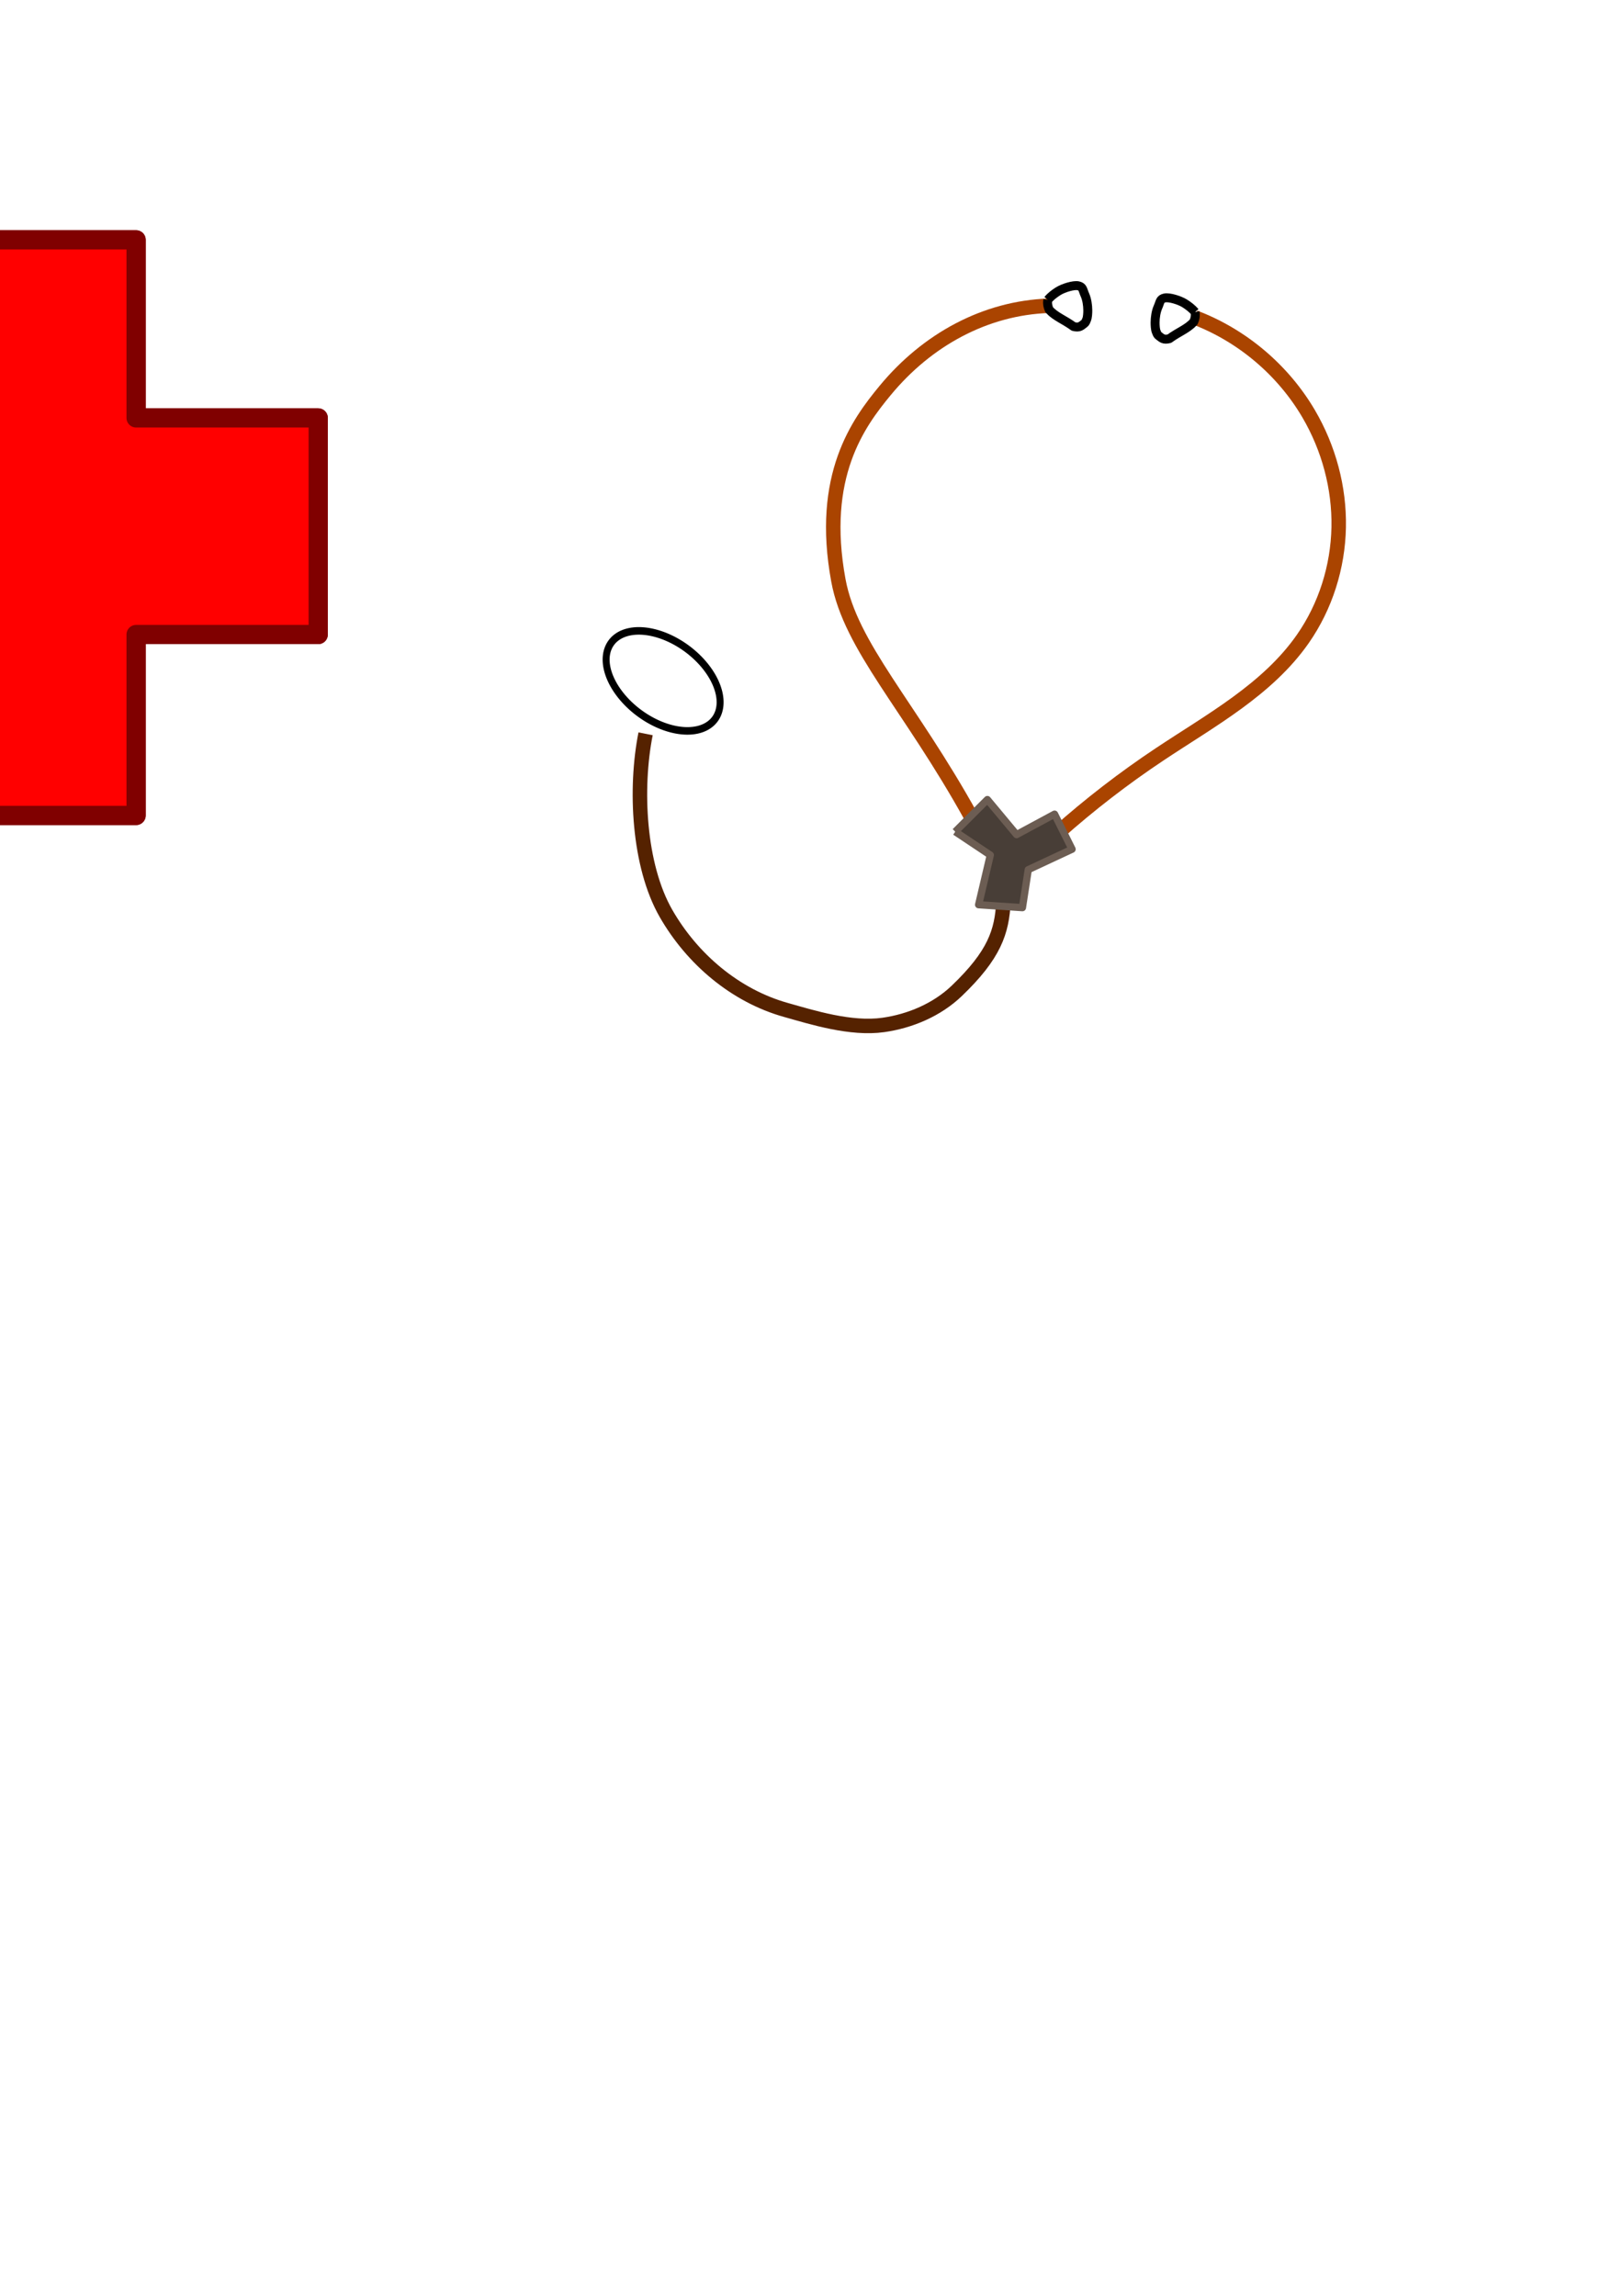 <?xml version="1.0" encoding="UTF-8" standalone="no"?>
<!-- Created with Inkscape (http://www.inkscape.org/) -->

<svg
   xmlns:dc="http://purl.org/dc/elements/1.1/"
   xmlns:cc="http://creativecommons.org/ns#"
   xmlns:rdf="http://www.w3.org/1999/02/22-rdf-syntax-ns#"
   xmlns:svg="http://www.w3.org/2000/svg"
   xmlns="http://www.w3.org/2000/svg"
   xmlns:sodipodi="http://sodipodi.sourceforge.net/DTD/sodipodi-0.dtd"
   xmlns:inkscape="http://www.inkscape.org/namespaces/inkscape"
   width="210mm"
   height="297mm"
   id="svg3441"
   version="1.1"
   inkscape:version="0.48.1 "
   sodipodi:docname="Stethoscope.svg">
  <defs
     id="defs3">
    <inkscape:path-effect
       effect="spiro"
       id="path-effect3517"
       is_visible="true" />
    <inkscape:path-effect
       effect="spiro"
       id="path-effect3473"
       is_visible="true" />
    <inkscape:path-effect
       effect="spiro"
       id="path-effect3469"
       is_visible="true" />
    <inkscape:path-effect
       effect="spiro"
       id="path-effect3465"
       is_visible="true" />
    <inkscape:path-effect
       effect="spiro"
       id="path-effect3461"
       is_visible="true" />
    <inkscape:path-effect
       effect="spiro"
       id="path-effect3457"
       is_visible="true" />
    <inkscape:path-effect
       effect="spiro"
       id="path-effect3461-0"
       is_visible="true" />
    <filter
       inkscape:collect="always"
       id="filter3777"
       x="-0.12"
       width="1.24"
       y="-0.12"
       height="1.24">
      <feGaussianBlur
         inkscape:collect="always"
         stdDeviation="14.071"
         id="feGaussianBlur3779" />
    </filter>
  </defs>
  <sodipodi:namedview
     inkscape:document-units="mm"
     id="base"
     pagecolor="#ffffff"
     bordercolor="#666666"
     borderopacity="1.0"
     inkscape:pageopacity="0.0"
     inkscape:pageshadow="2"
     inkscape:zoom="0.7"
     inkscape:cx="185.53192"
     inkscape:cy="621.964"
     inkscape:current-layer="layer1"
     showgrid="false"
     inkscape:window-width="1280"
     inkscape:window-height="1002"
     inkscape:window-x="-8"
     inkscape:window-y="-8"
     inkscape:window-maximized="1" />
  <g
     inkscape:label="Layer 1"
     inkscape:groupmode="layer"
     id="layer1">
    <path
       style="fill:none;stroke:#aa4400;stroke-width:7.087;stroke-linecap:butt;stroke-linejoin:round;stroke-miterlimit:4;stroke-opacity:1"
       d="m 512.857,149.505 c -31.019,1.066 -59.499,16.592 -80,41.429 -13.087,15.854 -32.274,41.72 -22.857,92.857 5.982,32.485 34.646,60.886 65,115.714"
       id="path3459"
       inkscape:connector-curvature="0"
       sodipodi:nodetypes="cssc" />
    <path
       style="fill:none;stroke:#aa4400;stroke-width:7.087;stroke-linecap:butt;stroke-linejoin:round;stroke-miterlimit:4;stroke-opacity:1;stroke-dasharray:none"
       d="m 584.286,155.219 c 23.18,8.816 43.183,25.742 55.714,47.143 9.787,16.715 15.044,36.109 14.664,55.475 -0.379,19.366 -6.441,38.637 -17.521,54.525 -17.261,24.75 -44.88,39.711 -70,56.429 -17.538,11.671 -34.259,24.57 -50,38.571"
       id="path3463"
       inkscape:path-effect="#path-effect3465"
       inkscape:original-d="m 584.28571,155.21933 c 41.42858,18.57142 52.85715,30 55.71429,47.14285 2.85714,17.14286 22.85714,41.42857 -2.85714,110 -25.71429,68.57143 -60.00001,49.28572 -70.00001,56.42857 -10,7.14286 -40,20 -50,38.57143"
       inkscape:connector-curvature="0"
       sodipodi:nodetypes="csssc" />
    <path
       style="fill:none;stroke:#552200;stroke-width:7.087;stroke-linecap:butt;stroke-linejoin:round;stroke-miterlimit:4;stroke-opacity:1"
       d="m 490.714,440.934 c -0.724,14.657 -4.441,25.947 -22.857,43.571 -9.697,9.28 -22.811,14.783 -35.856,16.632 -15.933,2.258 -34.795,-3.712 -47.716,-7.346 -24.742,-6.959 -45.77,-24.856 -58.571,-47.143 -13.507,-23.515 -15.307,-61.263 -10,-87.857"
       id="path3471"
       inkscape:connector-curvature="0"
       sodipodi:nodetypes="csassc" />
    <path
       sodipodi:type="arc"
       style="opacity:1;fill:none;stroke:#000000;stroke-width:4.433;stroke-miterlimit:4;stroke-dasharray:none;stroke-linejoin:round"
       id="path3475"
       sodipodi:cx="307.14285"
       sodipodi:cy="303.79074"
       sodipodi:rx="40"
       sodipodi:ry="24.115179"
       d="m 347.143,303.791 a 40,24.115 0 1 1 -80,0 40,24.115 0 1 1 80,0 z"
       transform="matrix(0.653,0.437,-0.403,0.709,246.152,-16.691)" />
    <path
       style="fill:none;stroke:#000000;stroke-width:4.382;stroke-linecap:butt;stroke-linejoin:round;stroke-miterlimit:4;stroke-opacity:1;stroke-dasharray:none"
       d="m 512.407,146.615 c 1.393,-1.63 3.152,-3.015 5.102,-4.236 2.518,-1.577 7.528,-3.11 9.725,-2.652 2.419,0.504 2.155,1.828 3.323,4.459 0.98,2.206 1.39,5.095 1.408,7.509 0.009,1.207 -0.08,3.512 -0.586,4.608 -0.506,1.096 -0.339,1.292 -1.305,2.016 -1.436,1.076 -2.207,2.031 -5.079,1.325 -4.718,-3.427 -8.708,-4.72 -11.871,-8.144 -0.986,-2.153 -0.914,-3.786 -0.716,-4.885"
       id="path3515"
       inkscape:connector-curvature="0"
       sodipodi:nodetypes="cssscssccc" />
    <path
       style="fill:none;stroke:#000000;stroke-width:4.382;stroke-linecap:butt;stroke-linejoin:round;stroke-miterlimit:4;stroke-opacity:1;stroke-dasharray:none"
       d="m 584.438,152.57 c -1.393,-1.63 -3.152,-3.015 -5.102,-4.236 -2.518,-1.577 -7.528,-3.11 -9.725,-2.652 -2.419,0.504 -2.155,1.828 -3.323,4.459 -0.98,2.206 -1.39,5.095 -1.408,7.509 -0.009,1.207 0.08,3.512 0.586,4.608 0.506,1.096 0.339,1.292 1.305,2.016 1.436,1.076 2.207,2.031 5.079,1.325 4.718,-3.427 8.708,-4.72 11.871,-8.144 0.986,-2.153 0.914,-3.786 0.716,-4.885"
       id="path3515-4"
       inkscape:connector-curvature="0"
       sodipodi:nodetypes="cssscssccc" />
    <path
       style="fill:#483e37;stroke:#6c5d53;stroke-width:3.543;stroke-linecap:butt;stroke-linejoin:round;stroke-opacity:1;opacity:1;stroke-miterlimit:4;stroke-dasharray:none"
       d="m 467.143,406.648 15.714,-15.714 14.286,17.143 18.571,-10 8.571,17.143 -21.429,10 -2.857,18.571 -21.429,-1.429 5.714,-24.286 -17.143,-11.429"
       id="path3467"
       inkscape:path-effect="#path-effect3469"
       inkscape:original-d="m 467.14286,406.6479 15.71428,-15.71429 14.28572,17.14286 18.57143,-10 8.57142,17.14286 -21.42857,10 -2.85714,18.57142 -21.42857,-1.42857 5.71428,-24.28571 z"
       inkscape:connector-curvature="0" />
    <g
       id="g3781"
       inkscape:export-xdpi="150"
       inkscape:export-ydpi="150">
      <path
         inkscape:connector-curvature="0"
         inkscape:export-ydpi="150"
         inkscape:export-xdpi="150"
         id="rect3477"
         d="m -39.385,117.277 0,87.062 -86.406,0 0,105.906 86.406,0 0,88.469 105.938,0 0,-88.469 89.062,0 0,-105.906 -89.062,0 0,-87.062 -105.938,0 z"
         style="fill:#ff0000;stroke:#800000;stroke-width:9.395;stroke-linecap:round;stroke-linejoin:round;stroke-miterlimit:4;stroke-opacity:1;stroke-dasharray:none;filter:url(#filter3777)" />
      <path
         style="fill:#ff0000;stroke:#800000;stroke-width:9.395;stroke-linecap:round;stroke-linejoin:round;stroke-miterlimit:4;stroke-opacity:1;stroke-dasharray:none"
         d="m -39.385,117.277 0,87.062 -86.406,0 0,105.906 86.406,0 0,88.469 105.938,0 0,-88.469 89.062,0 0,-105.906 -89.062,0 0,-87.062 -105.938,0 z"
         id="path3007"
         inkscape:export-xdpi="150"
         inkscape:export-ydpi="150"
         inkscape:connector-curvature="0" />
    </g>
  </g>
</svg>
